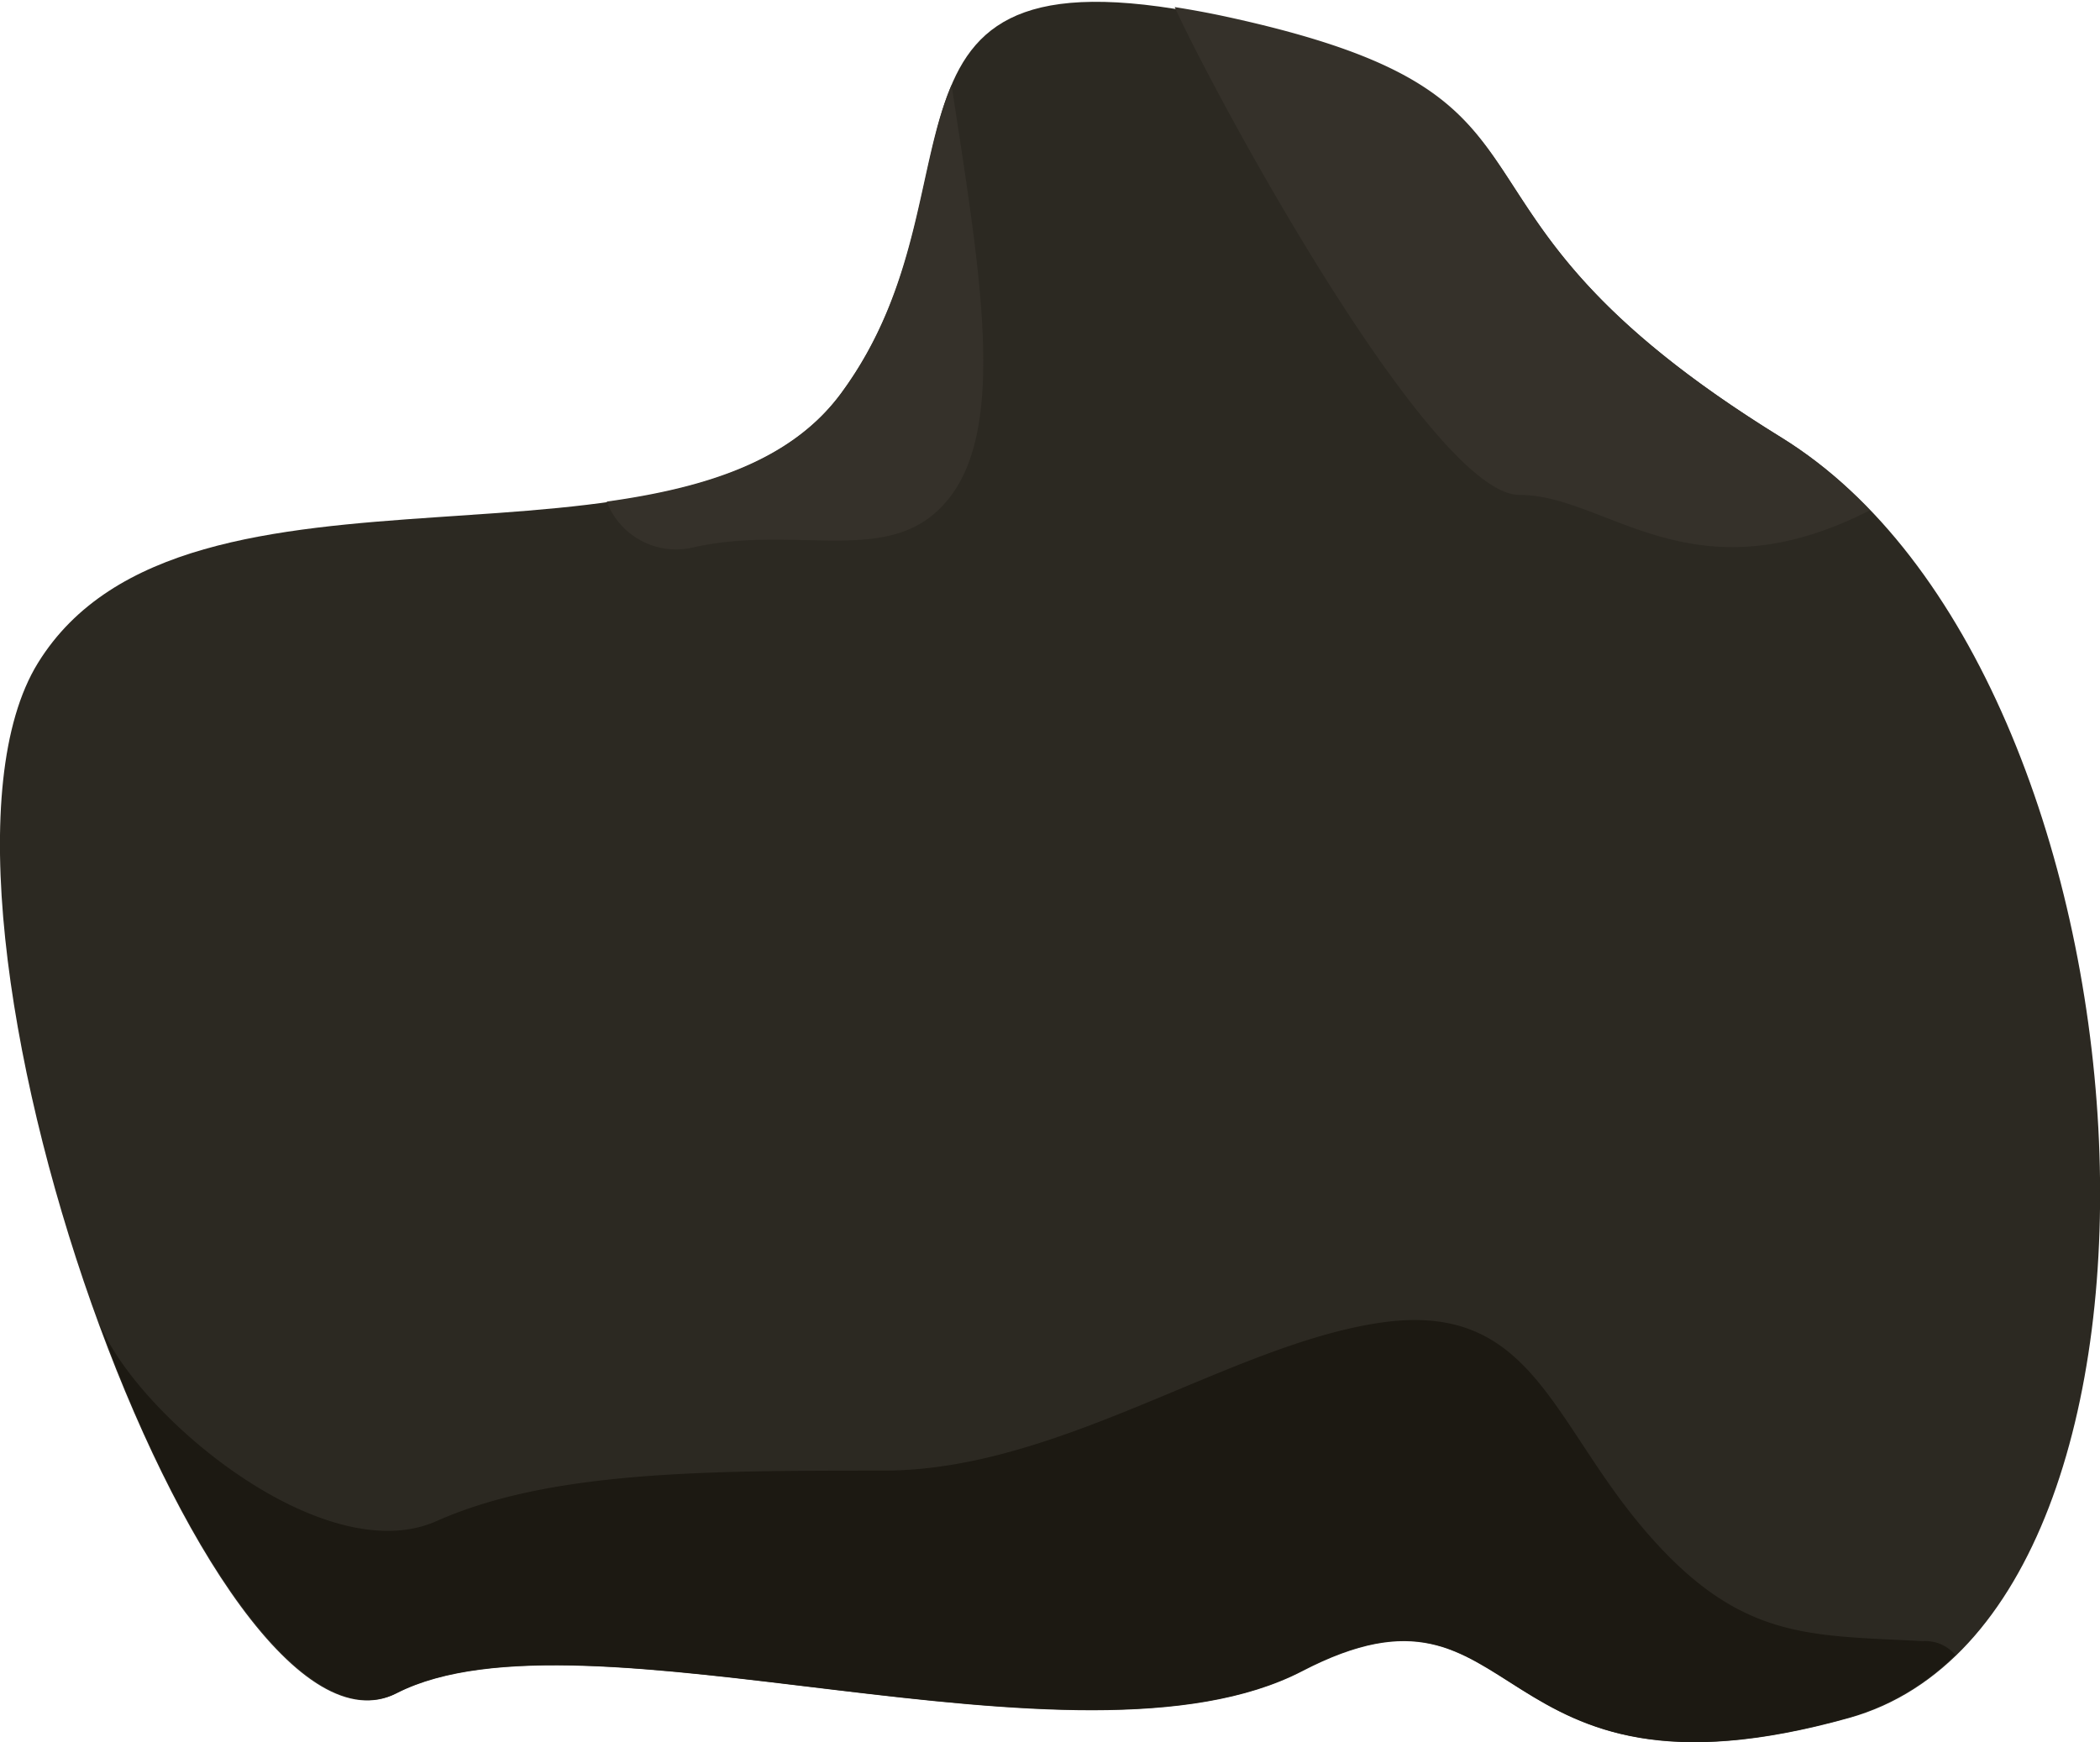 <svg id="Layer_1" data-name="Layer 1" xmlns="http://www.w3.org/2000/svg" viewBox="0 0 50.36 41.78"><defs><style>.cls-1{fill:#2c2922;}.cls-2{fill:#35312a;}.cls-3{fill:#1c1912;}</style></defs><title>stones</title><path class="cls-1" d="M42.73,10.5c9.22,5.68,10.48,28.22,1.62,30.7s-7.74-3.91-13.12-1.12S14,38.32,9.51,40.61-2.64,21.65.91,15.9s15.54-1.42,19.26-6.46,0-11,9.2-9S33.51,4.82,42.73,10.5Z"/><path class="cls-2" d="M44.84,12.24a10.85,10.85,0,0,0-2.11-1.74C33.51,4.82,38.53,2.37,29.36.39,28.94,0.3,28.55.23,28.17,0.17h0c1,2.19,6.16,11.7,8.27,11.7S40.56,14.42,44.84,12.24Z"/><path class="cls-2" d="M16.66,13.12c2.57-.56,4.83.56,6.16-1.25s0.64-5.59,0-9.83h0C22,3.92,22.11,6.8,20.17,9.43c-1.2,1.63-3.26,2.27-5.62,2.6A1.78,1.78,0,0,0,16.66,13.12Z"/><path class="cls-3" d="M46.11,39.36c-2.72-.15-4.38,0-6.65-2.64s-2.72-5.52-6.34-5-7.7,3.55-11.93,3.55-8,0-10.72,1.21-7.2-2.54-8.09-4.76c2,5.53,5,10,7.14,8.88,4.46-2.28,16.33,2.26,21.71-.53s4.26,3.61,13.12,1.12a6,6,0,0,0,2.54-1.5A0.94,0.94,0,0,0,46.11,39.36Z"/></svg>